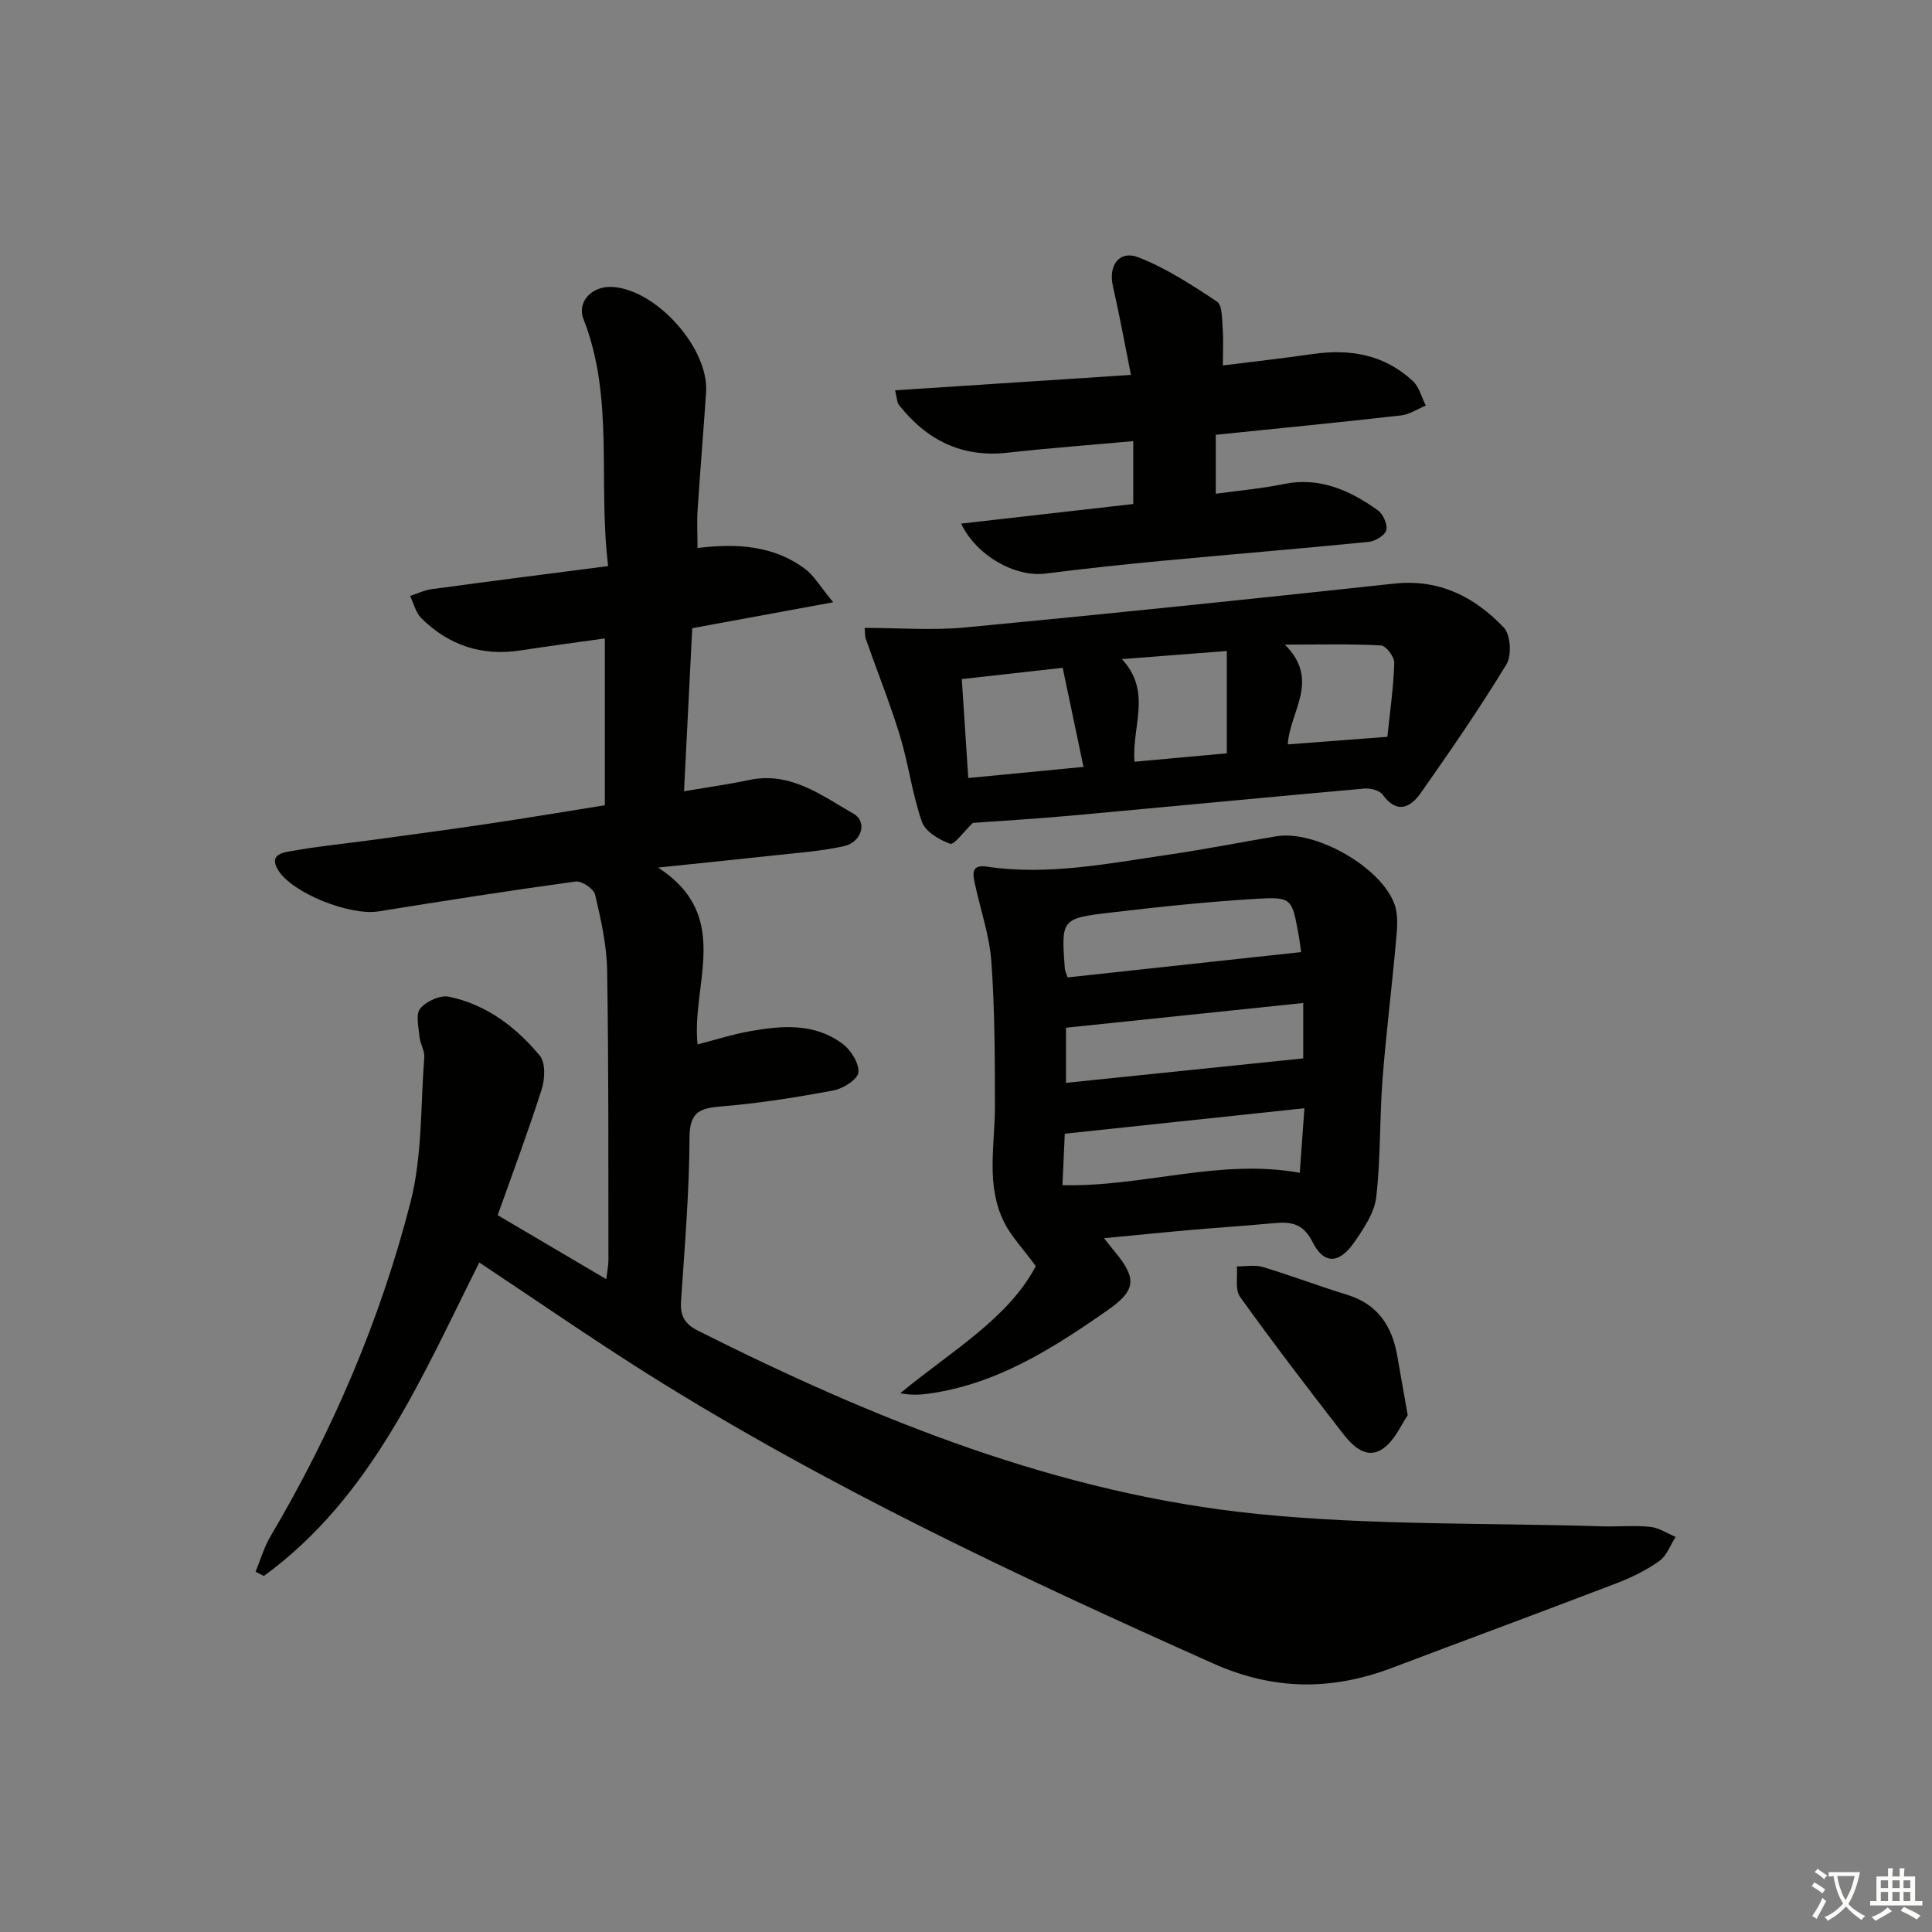 <svg enable-background="new 0 0 400 400" viewBox="0 0 400 400" xmlns="http://www.w3.org/2000/svg"><rect x="0" y="0" width="400" height="400" fill="#808080" stroke="none"/><path d="m377.9 391.2c-.2.3-.4.5-.6.8-.7-.6-1.4-1-2.2-1.5.2-.3.4-.5.5-.8.6.4 1.4.8 2.3 1.5zm-1.8 6.1c-.2-.2-.5-.4-.9-.6.4-.6.8-1.2 1.2-1.9s.7-1.3.9-1.9c.3.3.5.5.8.7-.7 1.3-1.4 2.6-2 3.7zm2.2-9c-.3.3-.5.5-.6.8-.6-.6-1.3-1.1-2-1.5.3-.3.5-.5.6-.7.6.5 1.3.9 2 1.4zm.3.2v-.9h2 4.5c-.3 1.3-.6 2.5-1 3.6s-.9 2.1-1.4 3c.4.5 1 1 1.6 1.4s1.2.8 1.9 1.1c-.3.2-.5.4-.8.8-.4-.3-1-.7-1.6-1.2s-1.2-1.1-1.6-1.6c-.5.6-1.1 1.1-1.7 1.6s-1.4.9-2.1 1.4c-.1-.3-.3-.5-.7-.8.6-.2 1.2-.5 1.9-1s1.4-1.1 2-1.8c-.5-.8-.9-1.6-1.2-2.5s-.6-2-.8-3.2c-.4.1-.7.1-1 .1zm2.5 2.7c.3 1 .7 1.7 1 2.2.3-.5.6-1.1 1-2s.6-1.9.9-3h-3.2-.4c.1.9.3 1.8.7 2.8z" fill="#fbfcfa"/><path d="m396.5 388.5v1.5 3.6h1.5v.9c-.4 0-1 0-1.7 0h-7.9c-.5 0-.9 0-1.2 0v-.9h1.3v-3.5c0-.7 0-1.2 0-1.6h2.4c0-.8 0-1.4 0-1.7h1c0 .3-.1.8-.1 1.7h1.5c0-.8 0-1.4 0-1.7h1c0 .3-.1.9-.1 1.7zm-8.2 9.2c-.2-.3-.5-.5-.8-.8.8-.3 1.4-.6 1.9-.9s1-.7 1.4-1.1c.3.3.6.5.9.8-1.6 1-2.8 1.6-3.4 2zm2.6-6.8v-1.6h-1.5v1.6zm0 2.7v-1.9h-1.5v1.9zm2.4-2.7v-1.6h-1.5v1.6zm0 2.7v-1.9h-1.5v1.9zm.2 2 .7-.8c.4.2.9.5 1.6.8s1.3.7 1.8 1c-.3.3-.5.6-.8.8-.4-.3-1.5-1-3.3-1.8zm2-4.7v-1.6h-1.4v1.6zm0 2.7v-1.9h-1.4v1.9z" fill="#fbfcfa"/><g fill="#010100"><path d="m99.23 261.39c-11.91 23.72-22.24 48.58-44.6 64.9-.57-.29-1.14-.59-1.71-.88 1.01-2.44 1.73-5.04 3.06-7.29 12.84-21.73 22.74-44.79 29-69.17 2.47-9.62 2.09-19.99 2.86-30.03.11-1.39-.86-2.83-.99-4.27-.18-1.99-.82-4.66.16-5.85 1.23-1.5 4.13-2.82 5.94-2.44 7.73 1.6 13.87 6.26 18.81 12.2 1.21 1.46 1.07 4.82.4 6.94-2.76 8.67-5.96 17.19-9.12 26.09 7.4 4.36 14.67 8.65 22.48 13.25.19-1.62.45-2.81.45-4-.03-19.99.06-39.99-.27-59.98-.09-5.25-1.29-10.52-2.5-15.66-.28-1.2-2.77-2.86-4.02-2.69-13.65 1.87-27.26 4-40.87 6.19-5.79.93-17.81-3.74-20.75-8.6-2.03-3.37 1.33-3.63 3.1-3.95 5.39-.96 10.85-1.49 16.27-2.23 8.06-1.1 16.13-2.17 24.17-3.37 8.01-1.19 16-2.53 24.13-3.83 0-11.59 0-22.84 0-34.54-6.09.86-11.81 1.61-17.52 2.49-7.97 1.22-14.81-1.07-20.48-6.68-1.16-1.15-1.57-3.05-2.33-4.61 1.5-.48 2.97-1.2 4.51-1.41 11.95-1.62 23.92-3.14 36.5-4.77-2.14-17.61 1.31-34.78-5.1-51.13-1.42-3.61 1.78-6.94 6.03-6.66 9.14.6 19.96 12.75 19.35 21.81-.55 8.12-1.23 16.24-1.76 24.36-.16 2.45-.02 4.92-.02 7.88 8.23-1.01 15.79-.5 22.25 4.31 1.87 1.39 3.11 3.62 5.85 6.92-10.63 1.96-19.79 3.64-29.19 5.37-.56 11.13-1.12 22.19-1.7 33.76 4.78-.81 9.16-1.42 13.48-2.33 8.58-1.81 15.01 3.21 21.65 7.01 2.87 1.65 1.65 5.86-1.99 6.68-4.67 1.05-9.5 1.37-14.28 1.9-7.54.83-15.09 1.58-24.25 2.54 15.53 10.04 6.88 23.97 8.19 36.62 3.63-.93 7.17-2.08 10.8-2.73 6.64-1.2 13.4-1.73 19.19 2.57 1.74 1.29 3.47 4.02 3.32 5.94-.11 1.41-3.14 3.36-5.12 3.73-7.66 1.44-15.38 2.67-23.14 3.31-4.46.37-6.69 1.02-6.71 6.43-.05 11.29-1 22.59-1.76 33.87-.2 3.05.71 4.74 3.55 6.17 36.73 18.44 74.64 33.77 115.84 37.92 23.61 2.38 47.51 1.82 71.28 2.56 3.33.1 6.69-.23 9.99.11 1.81.18 3.51 1.35 5.26 2.07-1.09 1.7-1.83 3.9-3.36 4.99-2.68 1.91-5.73 3.41-8.81 4.59-15.5 5.94-31.07 11.69-46.6 17.56-12.51 4.72-24.45 4.68-37.1-.98-40.12-17.93-79.83-36.56-117.11-59.98-11.66-7.37-23.01-15.22-34.71-22.98z"/><path d="m228.58 256.36c1.1 1.39 1.67 2.12 2.27 2.84 4.65 5.61 4.28 8.01-1.61 12.12-11.37 7.93-22.97 15.32-37.11 17.24-1.77.24-3.56.31-5.73-.11 10.35-8.59 22.33-15.41 28.05-26.31-2.7-3.69-5.12-6.19-6.59-9.15-3.79-7.68-1.86-15.93-1.87-24-.01-9.94-.03-19.9-.73-29.8-.38-5.37-2.19-10.63-3.36-15.94-.45-2.06-1.03-4.33 2.36-3.83 12.66 1.89 25.03-.62 37.43-2.43 7.55-1.1 15.05-2.59 22.58-3.85 8.04-1.35 21.79 6.41 24.48 14.17.8 2.3.5 5.08.27 7.61-.85 9.56-2.06 19.08-2.79 28.65-.62 8.09-.36 16.27-1.3 24.31-.38 3.23-2.56 6.45-4.51 9.27-3.13 4.53-6.31 4.72-8.68-.02-2.09-4.16-4.85-4.19-8.44-3.85-5.62.53-11.26.88-16.88 1.38-5.62.49-11.23 1.07-17.84 1.7zm40.8-59.24c-.12-.83-.3-2.44-.6-4.03-1.31-7.05-1.38-7.44-8.7-7-10.1.61-20.18 1.67-30.23 2.86-10.16 1.2-10.14 1.38-9.39 11.62.03.47.29.92.58 1.79 16.05-1.74 32.12-3.48 48.34-5.24zm.44 10.54c-16.59 1.73-32.81 3.42-49.12 5.12v11.41c16.5-1.7 32.66-3.37 49.12-5.06 0-2.83 0-6.79 0-11.47zm-49.85 37.71c16.69.42 32.38-5.56 49.13-2.56.3-4.17.63-8.67.97-13.36-16.9 1.79-33.01 3.5-49.62 5.27-.14 3.21-.3 6.65-.48 10.65z"/><path d="m201.42 170.37c-1.96 1.87-3.88 4.62-4.71 4.32-2.27-.81-5.15-2.53-5.85-4.57-2-5.74-2.75-11.9-4.52-17.73-2.07-6.77-4.71-13.37-7.07-20.06-.21-.58-.15-1.26-.26-2.33 7.14 0 14.09.55 20.92-.1 29.6-2.81 59.17-5.88 88.73-9.07 9.34-1.01 16.65 2.76 22.69 9.1 1.4 1.47 1.67 5.76.56 7.59-5.53 9.09-11.58 17.87-17.7 26.58-2.16 3.08-4.94 4.56-7.97.4-.65-.89-2.57-1.35-3.84-1.23-20.36 1.81-40.7 3.78-61.05 5.63-6.96.63-13.93 1.03-19.93 1.47zm-.95-9.29c8.07-.78 15.68-1.51 23.86-2.3-1.56-7.42-2.93-13.94-4.31-20.52-7.51.84-14.02 1.57-20.89 2.34.44 6.81.86 13.19 1.34 20.48zm53.53-5.11c0-7.24 0-13.91 0-21.19-7.29.56-13.95 1.08-21.73 1.68 6.33 6.77 2 14.01 2.62 21.25 6.59-.6 12.92-1.18 19.11-1.74zm33.24-3.42c.54-5.2 1.27-10.25 1.43-15.31.04-1.23-1.72-3.56-2.74-3.61-6.17-.34-12.37-.17-19.91-.17 7.42 7.41 1.01 13.77.6 20.66 6.7-.5 13.09-.99 20.62-1.57z"/><path d="m185.31 80.81c16.4-1.07 32.22-2.1 48.84-3.19-1.3-6.49-2.38-12.46-3.73-18.36-.99-4.31 1.31-7.55 5.35-5.96 5.73 2.26 11.04 5.71 16.2 9.15 1.12.75 1.02 3.59 1.17 5.5.18 2.45.04 4.92.04 7.71 6.4-.81 12.46-1.47 18.49-2.35 7.8-1.14 14.96.08 20.86 5.6 1.32 1.23 1.8 3.35 2.67 5.06-1.71.7-3.38 1.84-5.15 2.04-12.69 1.44-25.39 2.68-38.34 4.01v12.2c4.88-.67 9.49-1.06 13.99-1.99 7.51-1.55 13.73 1.27 19.54 5.4 1.1.78 2.08 2.94 1.78 4.13-.27 1.08-2.3 2.3-3.65 2.43-14.2 1.41-28.42 2.57-42.63 3.91-8.09.76-16.18 1.62-24.25 2.65-6.26.8-14.29-3.62-17.5-10.34 11.93-1.36 23.7-2.7 35.64-4.06 0-4.61 0-8.67 0-13.02-8.9.81-17.48 1.44-26.03 2.4-9.51 1.06-16.78-2.64-22.51-9.93-.37-.47-.34-1.24-.78-2.99z"/><path d="m291.45 293.01c-1.26 1.78-2.62 5.17-5.12 6.91-3.44 2.38-6.32-.58-8.36-3.2-7.22-9.3-14.37-18.66-21.23-28.22-1.07-1.5-.48-4.18-.66-6.31 1.82.02 3.75-.36 5.43.15 5.85 1.76 11.56 3.94 17.4 5.73 6.32 1.94 9.29 6.45 10.37 12.6.63 3.56 1.26 7.13 2.17 12.34z"/></g></svg>